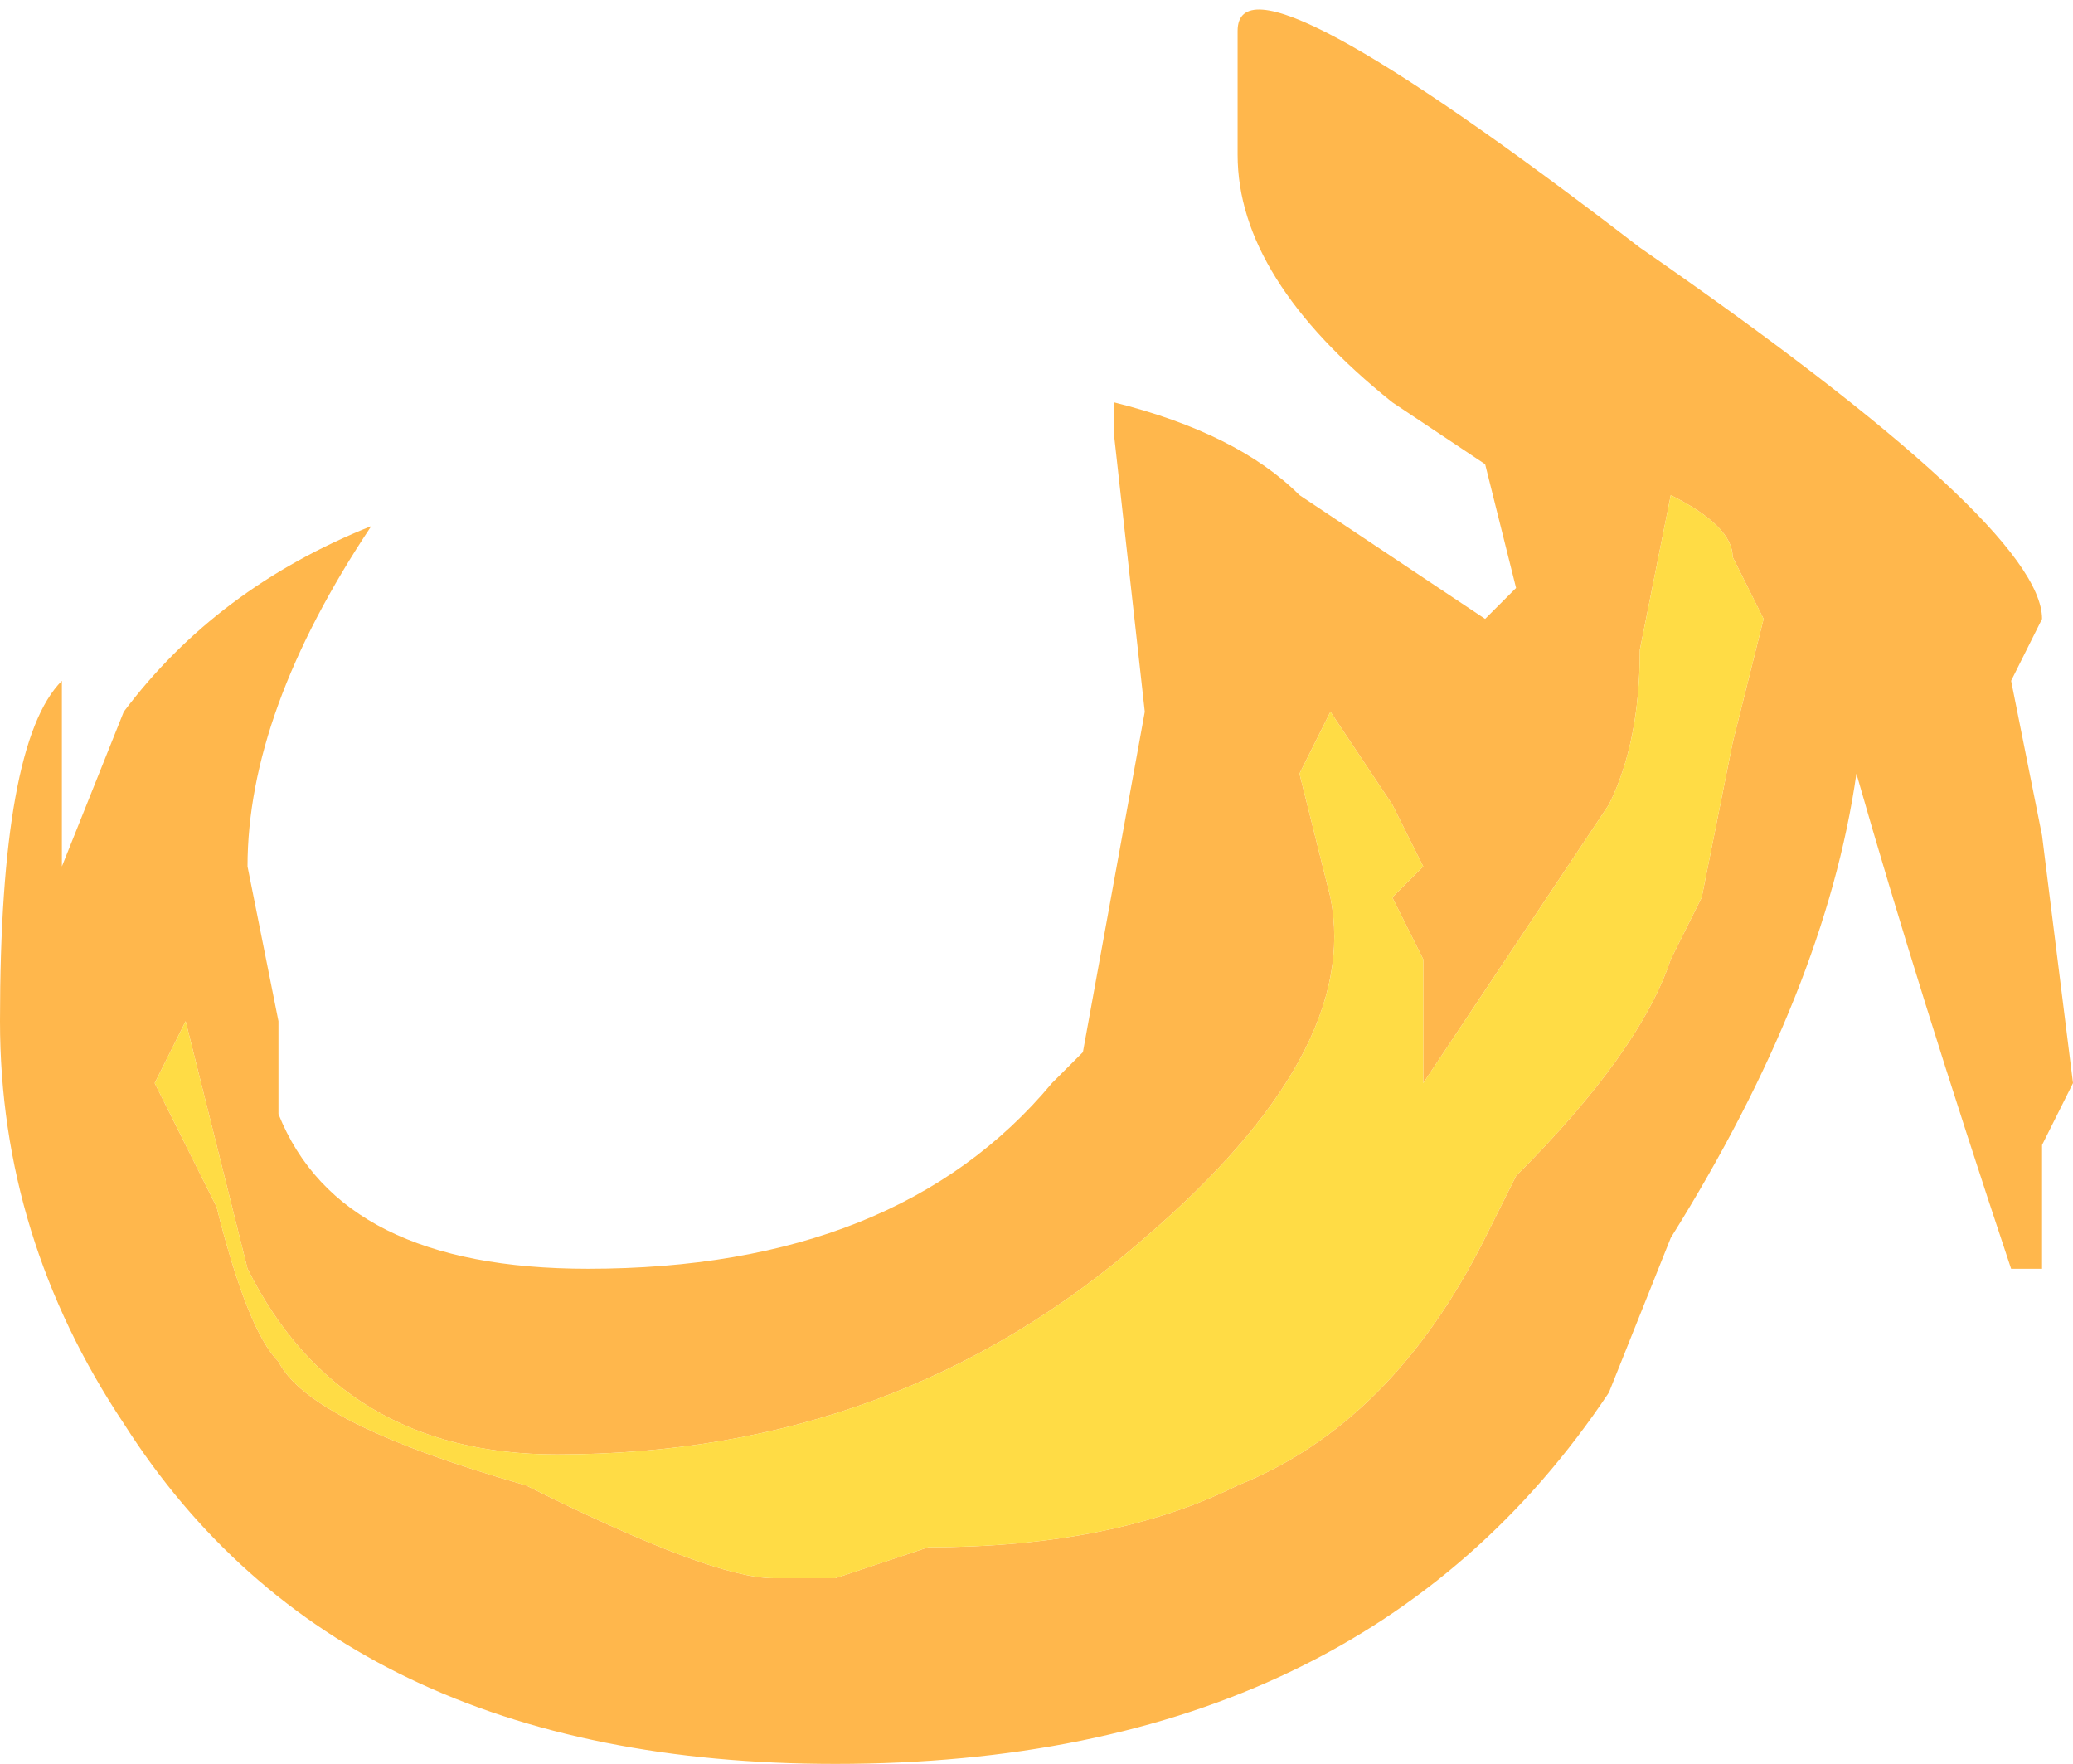 <?xml version="1.0" encoding="UTF-8" standalone="no"?>
<svg xmlns:ffdec="https://www.free-decompiler.com/flash" xmlns:xlink="http://www.w3.org/1999/xlink" ffdec:objectType="shape" height="2.85px" width="3.35px" xmlns="http://www.w3.org/2000/svg">
  <g transform="matrix(1.0, 0.0, 0.0, 1.0, 0.9, 1.55)">
    <path d="M1.1 -1.35 L1.1 -1.5 Q1.1 -1.65 1.75 -1.15 2.4 -0.7 2.4 -0.55 L2.35 -0.45 2.4 -0.2 2.45 0.2 2.4 0.3 2.4 0.5 2.35 0.5 Q2.2 0.05 2.1 -0.3 2.05 0.05 1.8 0.45 L1.7 0.7 Q1.3 1.3 0.45 1.3 -0.35 1.3 -0.7 0.75 -0.9 0.45 -0.9 0.1 -0.9 -0.35 -0.8 -0.45 L-0.8 -0.15 -0.7 -0.4 Q-0.55 -0.6 -0.3 -0.7 -0.5 -0.4 -0.5 -0.15 L-0.45 0.1 -0.45 0.25 Q-0.35 0.5 0.05 0.5 0.55 0.5 0.8 0.2 L0.85 0.15 0.95 -0.4 0.9 -0.85 0.9 -0.9 Q1.1 -0.85 1.2 -0.75 L1.5 -0.55 1.55 -0.6 1.5 -0.8 1.35 -0.9 Q1.1 -1.1 1.1 -1.3 L1.1 -1.35 M1.25 -0.1 Q1.3 0.15 0.95 0.45 0.55 0.8 0.0 0.8 -0.35 0.8 -0.5 0.5 L-0.6 0.1 -0.65 0.2 -0.55 0.4 Q-0.5 0.6 -0.45 0.65 -0.4 0.75 -0.05 0.85 0.25 1.0 0.35 1.0 L0.45 1.0 0.6 0.95 Q0.9 0.95 1.1 0.85 1.35 0.75 1.5 0.45 L1.55 0.35 Q1.75 0.15 1.8 0.0 L1.85 -0.1 1.9 -0.35 1.95 -0.55 1.9 -0.65 Q1.9 -0.7 1.8 -0.75 L1.75 -0.5 Q1.75 -0.35 1.7 -0.25 L1.4 0.2 1.4 0.0 1.35 -0.1 1.4 -0.15 1.35 -0.25 1.25 -0.4 1.2 -0.3 1.25 -0.1" fill="#ffb74c" fill-rule="evenodd" stroke="none"/>
    <path d="M1.25 -0.1 L1.2 -0.3 1.25 -0.4 1.35 -0.25 1.4 -0.15 1.35 -0.1 1.4 0.0 1.4 0.2 1.7 -0.25 Q1.75 -0.35 1.75 -0.5 L1.8 -0.75 Q1.9 -0.7 1.9 -0.65 L1.95 -0.55 1.9 -0.35 1.85 -0.1 1.8 0.0 Q1.75 0.15 1.55 0.35 L1.5 0.45 Q1.35 0.75 1.1 0.85 0.9 0.95 0.6 0.95 L0.45 1.0 0.35 1.0 Q0.25 1.0 -0.05 0.85 -0.4 0.75 -0.45 0.65 -0.5 0.6 -0.55 0.4 L-0.65 0.2 -0.6 0.1 -0.5 0.5 Q-0.35 0.8 0.0 0.8 0.55 0.8 0.95 0.45 1.3 0.15 1.25 -0.1" fill="#ffdc45" fill-rule="evenodd" stroke="none"/>
  </g>
</svg>
